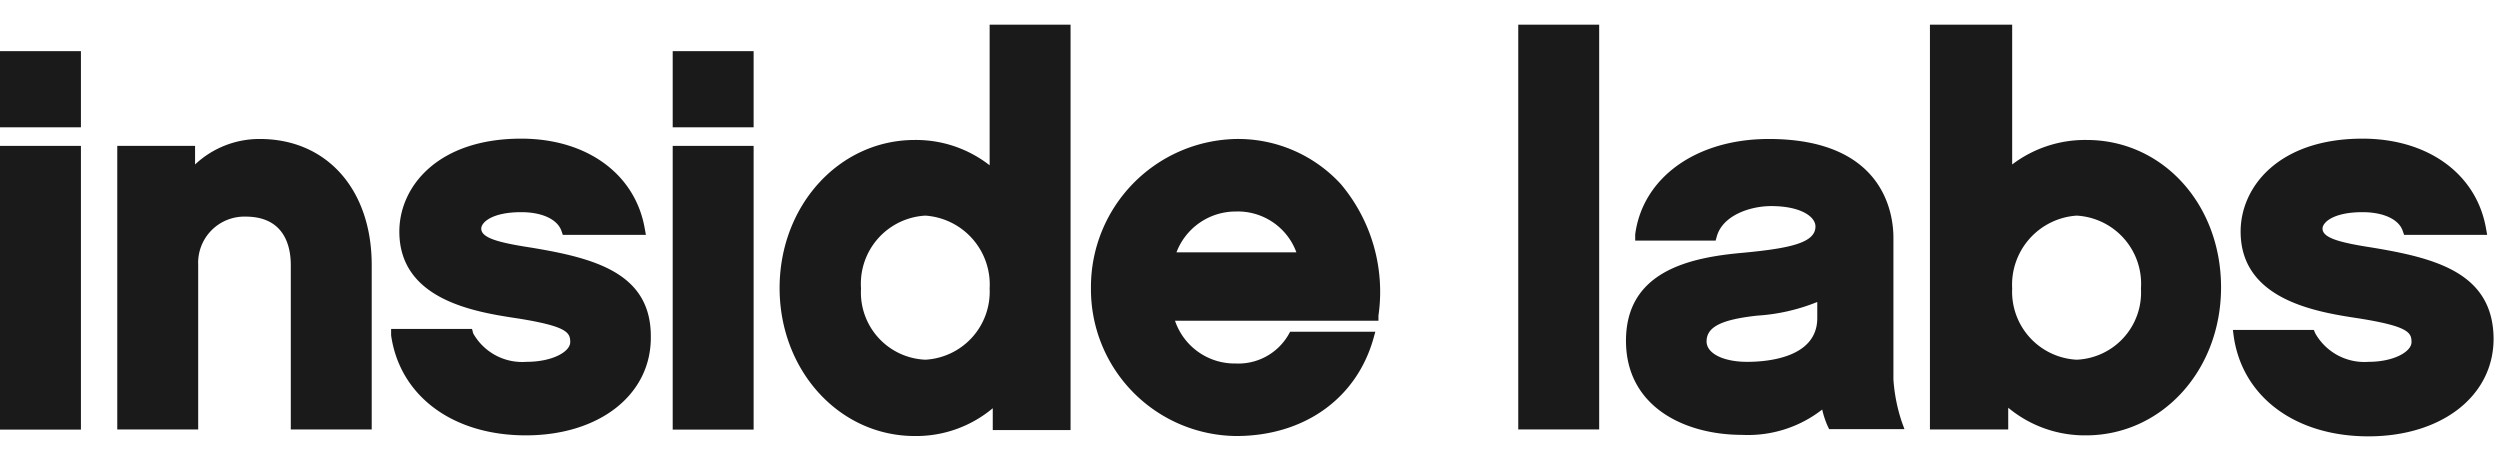 <svg height="28" viewBox="0 0 152 28" width="152" xmlns="http://www.w3.org/2000/svg"><g fill="#1a1a1a"><path d="m0 8.87h4.92v17.25h-4.92z"/><path d="m0 3.11h4.92v4.63h-4.92z"/><path d="m15.8 8.45a5.71 5.71 0 0 0 -3.94 1.55v-1.13h-4.73v17.24h4.92v-10a2.81 2.81 0 0 1 2.88-2.94c2.39 0 2.75 1.84 2.75 2.94v10h4.92v-10c0-4.59-2.73-7.66-6.8-7.66z"/><path d="m32.26 15.05c-1.94-.3-3-.58-3-1.15 0-.38.66-1 2.43-1 1.28 0 2.21.44 2.45 1.15l.08.23h5.05l-.07-.39c-.58-3.32-3.53-5.46-7.51-5.46-5.09 0-7.41 2.93-7.41 5.65 0 4.19 4.68 4.9 7.2 5.28 3 .48 3.19.86 3.19 1.44s-1.07 1.2-2.67 1.2a3.42 3.42 0 0 1 -3.23-1.73l-.07-.27h-4.92v.39c.53 3.69 3.75 6.08 8.19 6.08s7.6-2.44 7.6-5.94c.05-3.94-3.43-4.84-7.31-5.48z"/><path d="m40.9 8.87h4.92v17.25h-4.92z"/><path d="m40.9 3.11h4.92v4.63h-4.92z"/><path d="m60.17 10.05a7.27 7.27 0 0 0 -4.55-1.54c-4.61 0-8.22 4-8.22 9s3.61 9 8.22 9a7.24 7.24 0 0 0 4.74-1.69v1.33h4.73v-24.65h-4.92zm-3.91 11.82a4.09 4.09 0 0 1 -3.91-4.33 4.15 4.15 0 0 1 3.91-4.43 4.2 4.2 0 0 1 3.91 4.43 4.14 4.14 0 0 1 -3.91 4.33z"/><path d="m75.16 8.45a9 9 0 0 0 -8.83 9.06 8.92 8.92 0 0 0 8.83 9c4.11 0 7.3-2.26 8.34-5.91l.12-.43h-5.18l-.1.18a3.52 3.52 0 0 1 -3.21 1.75 3.83 3.83 0 0 1 -3.69-2.6h12.37v-.31a10.16 10.16 0 0 0 -2.29-8 8.48 8.48 0 0 0 -6.36-2.74zm-3.63 6.89a3.85 3.85 0 0 1 3.6-2.48 3.79 3.79 0 0 1 3.69 2.48z"/><path d="m92.31 1.5h4.92v24.61h-4.92z"/><path d="m115.12 23.07v-8.62c0-1.41-.54-6-7.58-6-4.39 0-7.66 2.33-8.12 5.8v.38h4.89l.07-.25c.35-1.27 2-1.85 3.31-1.85 1.77 0 2.69.63 2.69 1.24 0 1-1.56 1.33-4.42 1.6-3.31.29-7.1 1.16-7.1 5.35 0 4 3.55 5.72 7.06 5.72a7.33 7.33 0 0 0 4.87-1.54 5.32 5.32 0 0 0 .33 1l.09.19h4.58l-.16-.44a10.24 10.24 0 0 1 -.51-2.58zm-4.63-3.73c0 2.4-3 2.66-4.26 2.66-1.45 0-2.47-.51-2.47-1.24 0-.88.89-1.33 3.08-1.57a11.66 11.66 0 0 0 3.65-.83z"/><path d="m126.87 8.51a7.33 7.33 0 0 0 -4.53 1.49v-8.5h-5v24.61h4.76v-1.32a7.28 7.28 0 0 0 4.72 1.68c4.61 0 8.22-3.94 8.22-9s-3.56-8.96-8.17-8.96zm-.61 13.36a4.14 4.14 0 0 1 -3.92-4.33 4.21 4.21 0 0 1 3.92-4.43 4.15 4.15 0 0 1 3.91 4.43 4.09 4.09 0 0 1 -3.91 4.33z"/><path d="m144.21 15.05c-1.94-.3-3-.58-3-1.15 0-.38.66-1 2.43-1 1.28 0 2.22.44 2.45 1.15l.08.23h5.05l-.07-.39c-.58-3.32-3.53-5.46-7.51-5.46-5.09 0-7.41 2.93-7.41 5.65 0 4.19 4.69 4.9 7.2 5.28 3 .48 3.19.86 3.19 1.44s-1.07 1.2-2.62 1.2a3.43 3.43 0 0 1 -3.23-1.73l-.09-.21h-4.92l.05.39c.53 3.69 3.75 6.08 8.19 6.08s7.61-2.44 7.61-5.94c-.03-4-3.52-4.9-7.4-5.54z"/></g></svg>